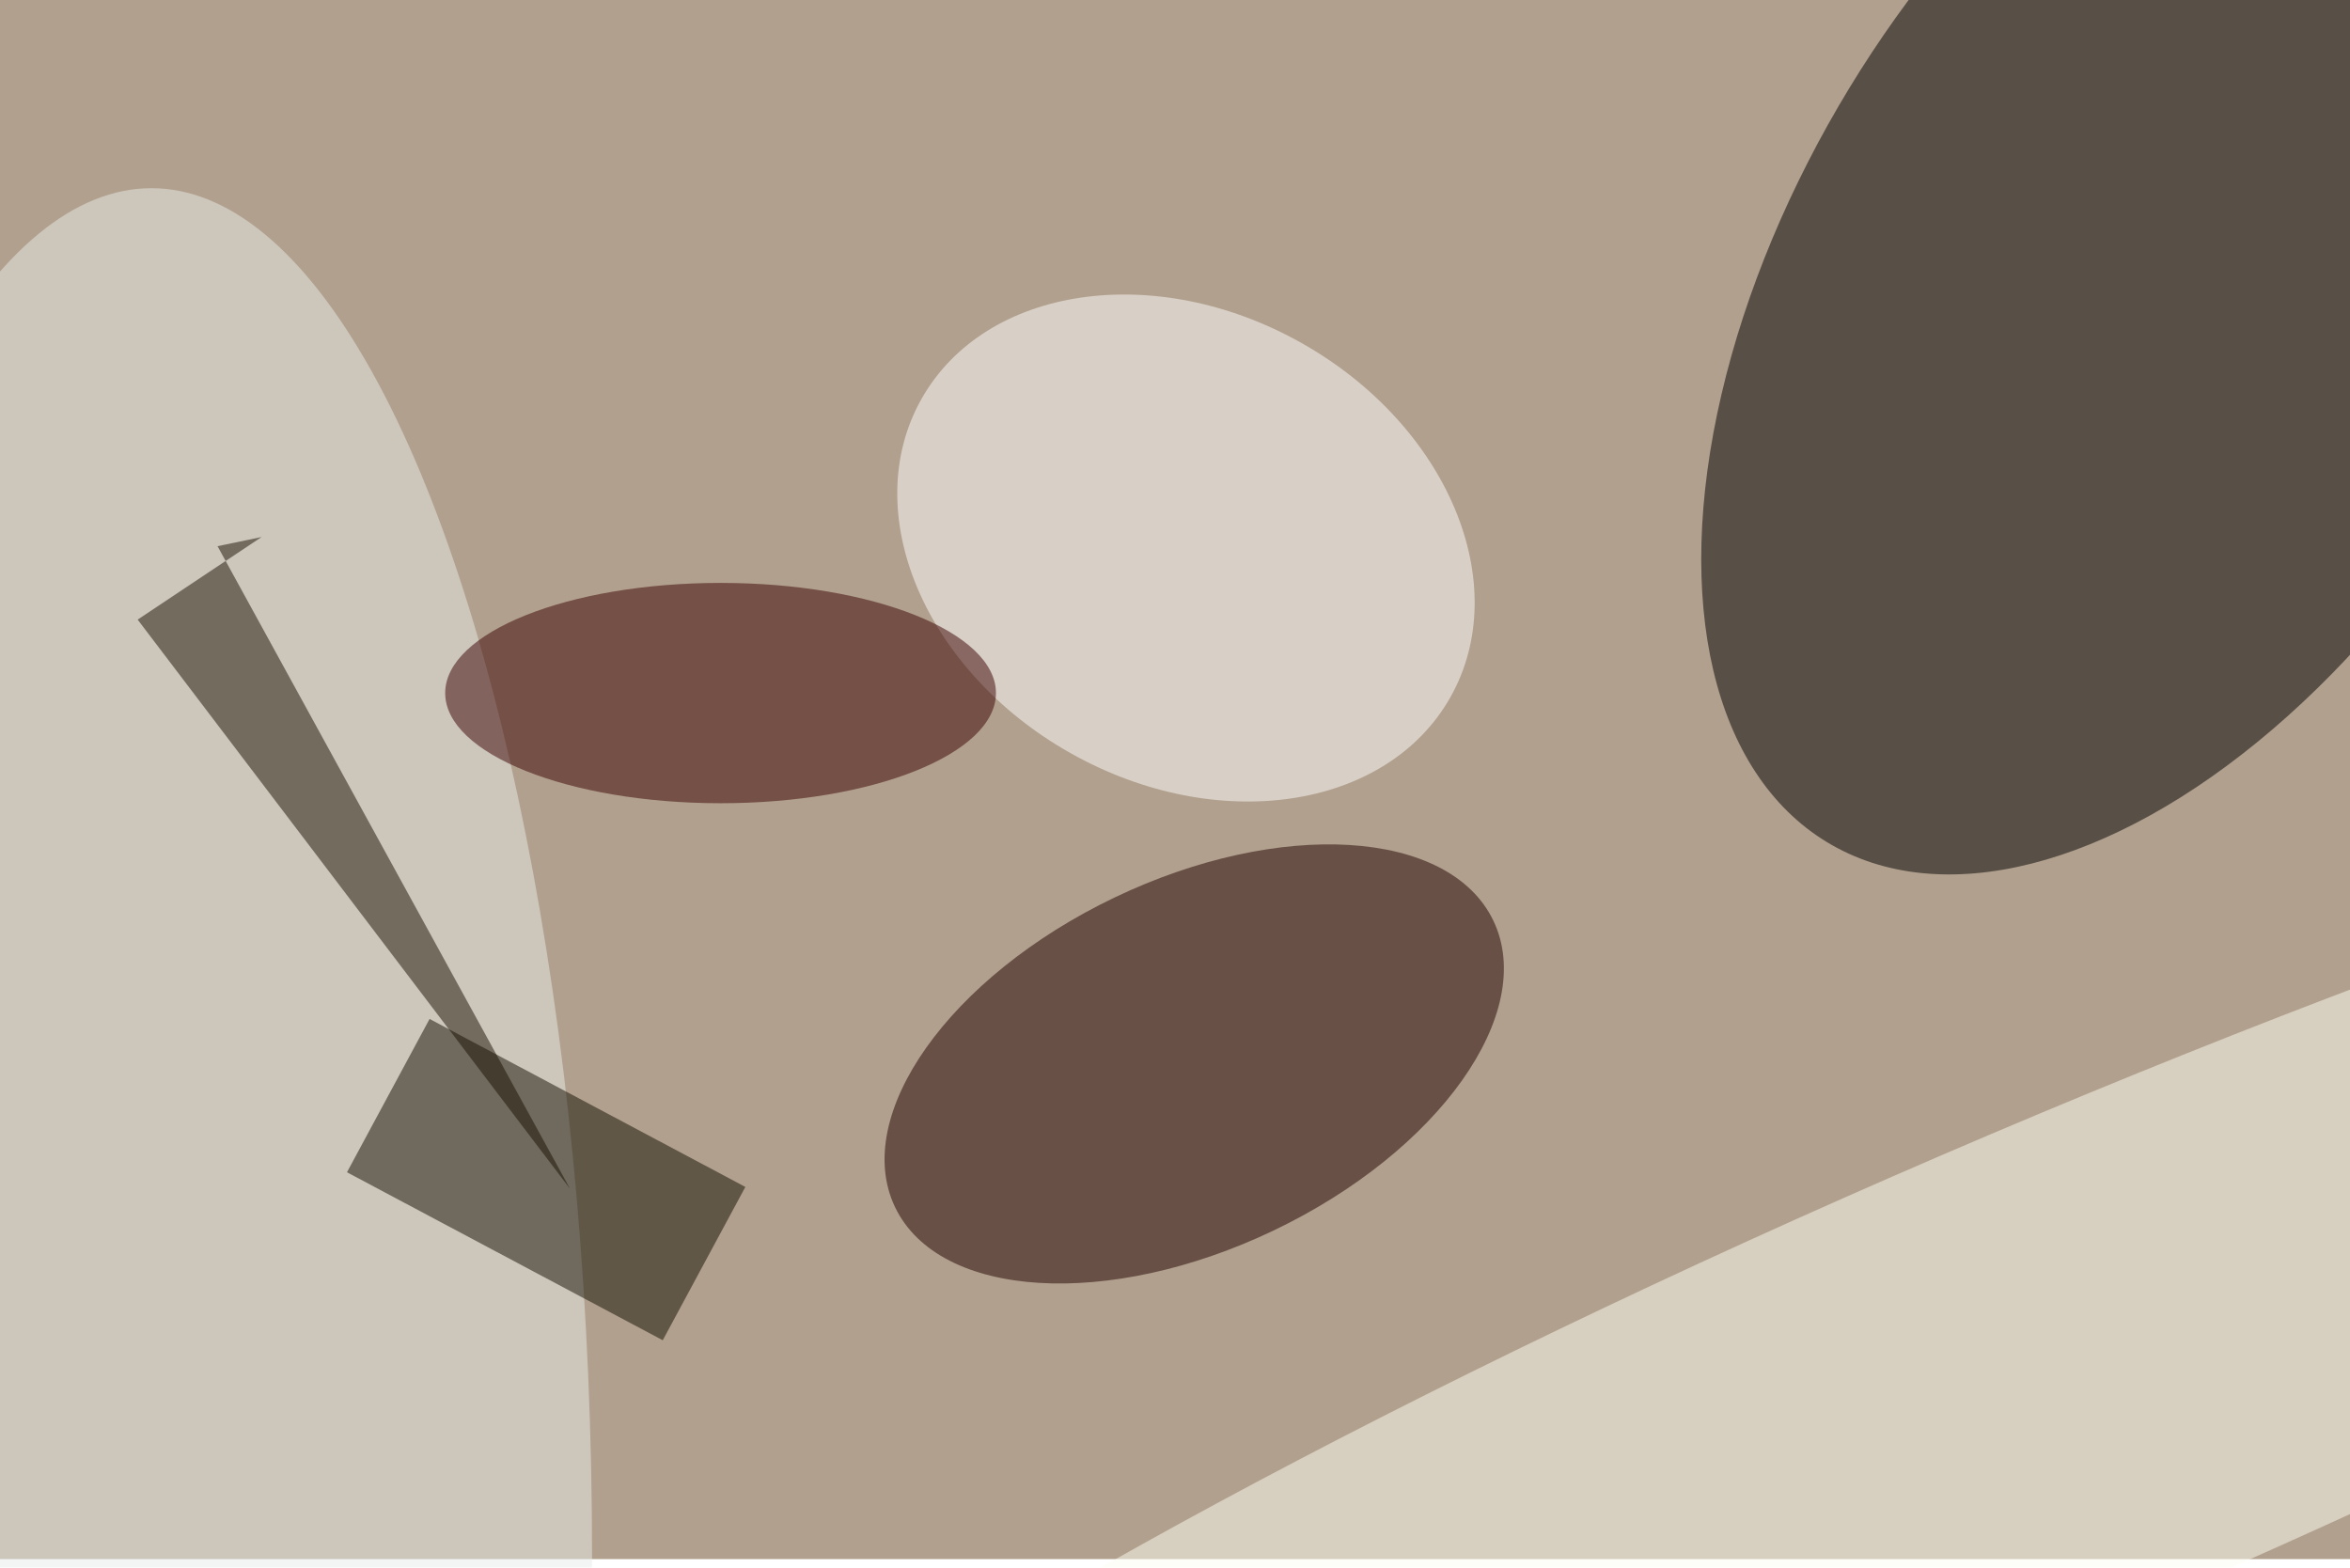 <svg xmlns="http://www.w3.org/2000/svg" viewBox="0 0 820 547"><filter id="b"><feGaussianBlur stdDeviation="12" /></filter><path fill="#b1a08d" d="M0 0h820v544H0z"/><g filter="url(#b)" transform="translate(1.6 1.6) scale(3.203)" fill-opacity=".5"><ellipse rx="1" ry="1" transform="matrix(37.094 -61.023 34.658 21.067 235.6 30.2)"/><ellipse fill="#200000" rx="1" ry="1" transform="matrix(-8.679 -18.129 32.591 -15.601 129.6 115.4)"/><ellipse fill="#fff" rx="1" ry="1" transform="matrix(-28.815 -16.236 12.586 -22.336 128.7 59.2)"/><ellipse fill="#e9edea" cx="16" cy="169" rx="48" ry="149"/><ellipse fill="#3a0000" cx="78" cy="75" rx="30" ry="12"/><ellipse fill="#fefef3" rx="1" ry="1" transform="rotate(66.7 -3.2 243.4) scale(26.897 175.056)"/><path fill="#130f00" d="M80.7 128.8l-9 16.7-34.4-18.3 9-16.7z"/><path fill="#1a1102" d="M61.6 129L14.5 67 28 58l-4.8 1z"/></g></svg>